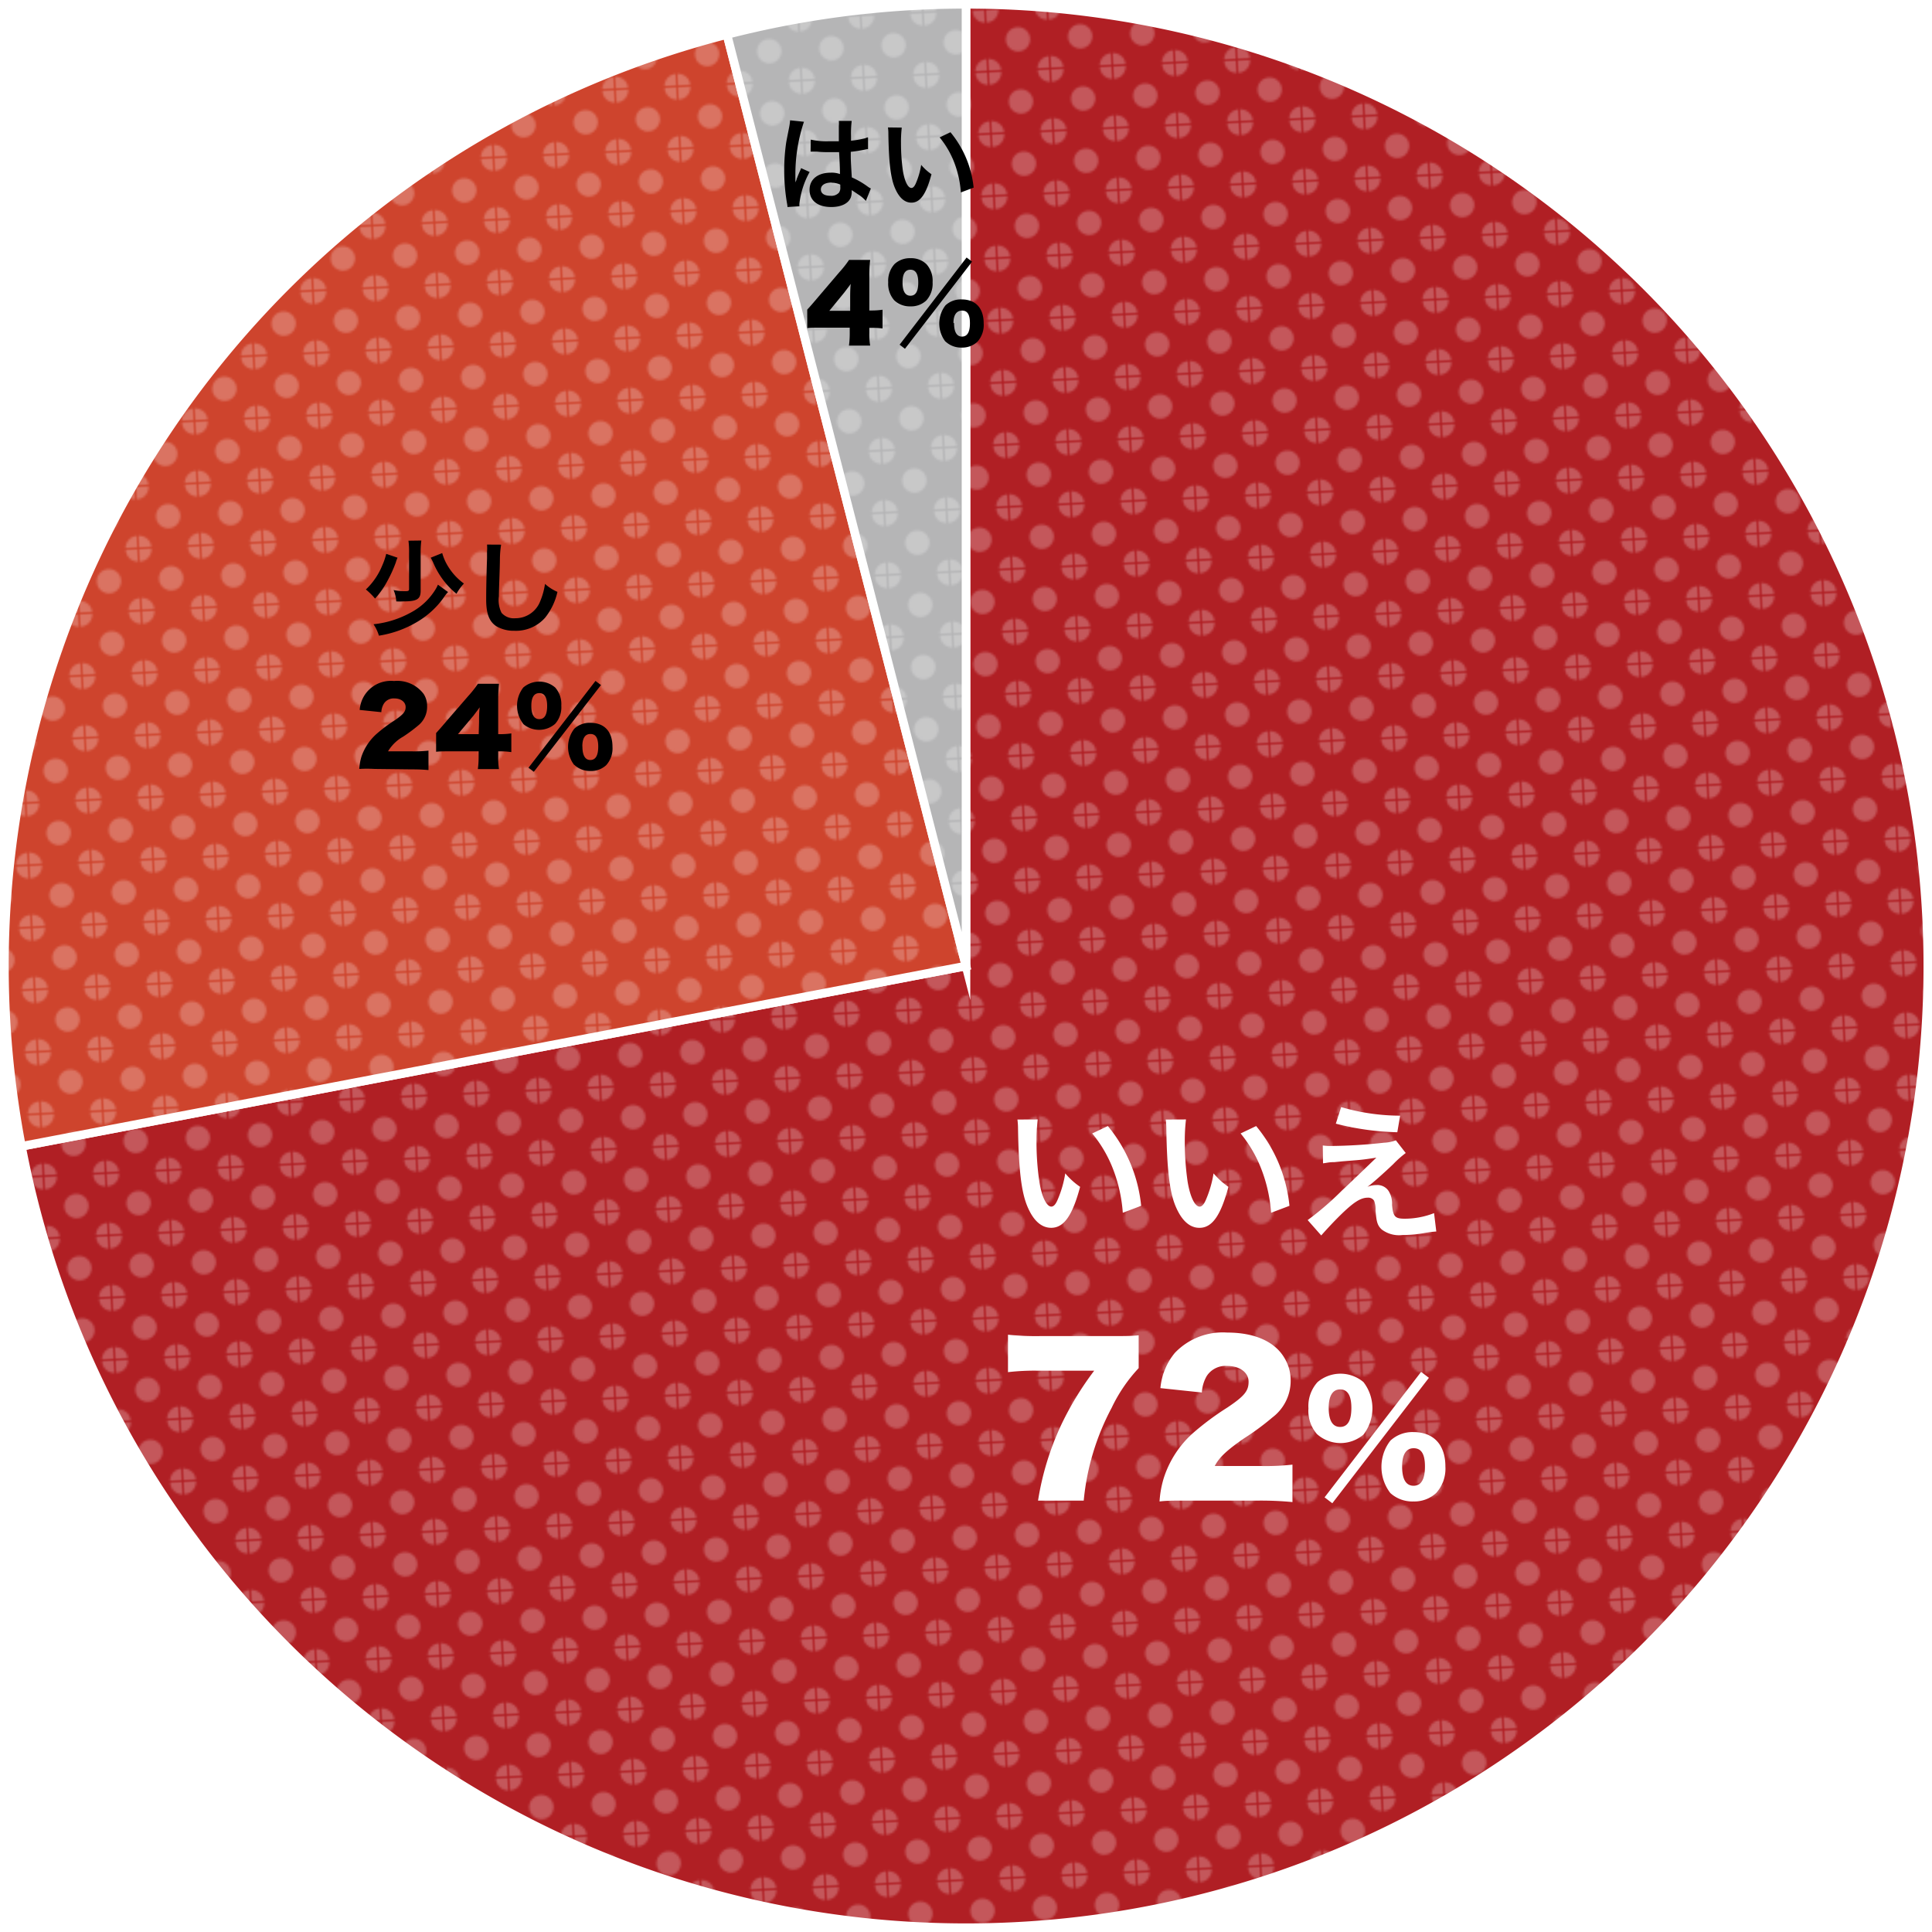 <svg id="レイヤー_1" data-name="レイヤー 1" xmlns="http://www.w3.org/2000/svg" xmlns:xlink="http://www.w3.org/1999/xlink" viewBox="0 0 225 224.97"><defs><style>.cls-1{fill:none;}.cls-2{fill:#fff;}.cls-3{fill:#b01f24;}.cls-3,.cls-4,.cls-5{stroke:#fff;stroke-miterlimit:10;}.cls-4{fill:#ce442d;}.cls-5{fill:#b5b5b6;fill-rule:evenodd;}.cls-6{opacity:0.25;fill:url(#新規パターンスウォッチ_8);}</style><pattern id="新規パターンスウォッチ_8" data-name="新規パターンスウォッチ 8" width="28.35" height="28.35" patternTransform="translate(18.16 22.69) scale(0.25 0.25)" patternUnits="userSpaceOnUse" viewBox="0 0 28.35 28.35"><rect class="cls-1" width="28.35" height="28.35"/><path class="cls-2" d="M19.84,14.17A5.67,5.67,0,1,1,14.17,8.5,5.67,5.67,0,0,1,19.84,14.17Z"/><path class="cls-2" d="M34,0a5.67,5.67,0,0,1-5.67,5.67A5.67,5.67,0,0,1,22.68,0,5.67,5.67,0,0,1,34,0Z"/><path class="cls-2" d="M5.67,0A5.67,5.67,0,0,1,0,5.67,5.67,5.67,0,0,1-5.67,0,5.67,5.67,0,0,1,0-5.67,5.67,5.67,0,0,1,5.67,0Z"/><path class="cls-2" d="M34,28.35a5.67,5.67,0,1,1-5.67-5.67A5.67,5.67,0,0,1,34,28.35Z"/><path class="cls-2" d="M5.67,28.35A5.67,5.67,0,0,1,0,34a5.67,5.67,0,0,1-5.67-5.67A5.67,5.67,0,0,1,0,22.68,5.67,5.67,0,0,1,5.67,28.35Z"/></pattern></defs><title>en13</title><g id="_13" data-name="13"><path class="cls-3" d="M112,0A112,112,0,1,1,2,133l110-21Z" transform="translate(0.5 0.5)"/><path class="cls-4" d="M2,133A112,112,0,0,1,84.16,3.52L112,112Z" transform="translate(0.5 0.5)"/><path class="cls-5" d="M84.16,3.52A111.78,111.78,0,0,1,112,0V112Z" transform="translate(0.5 0.5)"/><path class="cls-2" d="M120.35,129.87a21,21,0,0,0-.14,2.62,32.41,32.41,0,0,0,.33,4.63c.29,1.79.85,2.9,1.4,2.9.26,0,.5-.26.71-.75a12.81,12.81,0,0,0,.91-3.12,8.56,8.56,0,0,0,1.73,1.57c-.9,3.37-1.9,4.77-3.37,4.77-1.15,0-2.09-.85-2.78-2.51s-1-4.23-1.08-9a8.88,8.88,0,0,0-.07-1.1Zm8.17.77a17.25,17.25,0,0,1,3.88,9.29l-2.14.81a17.53,17.53,0,0,0-1.1-5,14.94,14.94,0,0,0-2.46-4.24Z" transform="translate(0.5 0.5)"/><path class="cls-2" d="M137.62,129.87a21,21,0,0,0-.14,2.62,32.41,32.41,0,0,0,.33,4.63c.3,1.79.85,2.9,1.4,2.9.26,0,.5-.26.71-.75a12.81,12.81,0,0,0,.91-3.12,8.84,8.84,0,0,0,1.73,1.57c-.9,3.37-1.9,4.77-3.37,4.77-1.15,0-2.08-.85-2.78-2.51s-1-4.23-1.08-9a8.88,8.88,0,0,0-.07-1.1Zm8.17.77a17.18,17.18,0,0,1,3.88,9.29l-2.14.81a17.53,17.53,0,0,0-1.1-5,15.15,15.15,0,0,0-2.45-4.24Z" transform="translate(0.5 0.5)"/><path class="cls-2" d="M153.55,132.9a6.29,6.29,0,0,0,1,.06,59.91,59.91,0,0,0,6.13-.38,4.4,4.4,0,0,0,1.38-.28l1.15,1.48a12.29,12.29,0,0,0-1.46,1.3c-.94.9-2.42,2.23-3,2.64a2.81,2.81,0,0,1,1.06-.21,1.56,1.56,0,0,1,1.43.73,2.83,2.83,0,0,1,.38,1.59c.12,1.36.35,1.6,1.48,1.6a9.37,9.37,0,0,0,3.41-.65l.26,2.14a12.66,12.66,0,0,0-1.52.2,14.8,14.8,0,0,1-2.42.21,3.33,3.33,0,0,1-2.42-.65c-.48-.45-.62-.87-.71-2.23a2.83,2.83,0,0,0-.17-1.11.8.8,0,0,0-.72-.36c-.82,0-1.59.48-3,1.83-.88.85-1.81,1.85-2.44,2.57l-1.58-1.79a34.5,34.5,0,0,0,4-3.45c.4-.37.71-.66,2-1.9l2-1.92c-1,.15-1.43.22-2.24.29l-1.74.14-.9.09c-.64,0-.76.07-1.33.14Zm2.14-4.47a24.45,24.45,0,0,0,6.87,1l-.33,1.93a31.25,31.25,0,0,1-7.16-1Z" transform="translate(0.5 0.5)"/><path class="cls-2" d="M132.11,158.83a18.14,18.14,0,0,0-3.15,4.63,28.72,28.72,0,0,0-3.25,10.8h-5.32a32.79,32.79,0,0,1,2.76-8.95,36.26,36.26,0,0,1,3.78-6.18h-6.56a26.52,26.52,0,0,0-3.48.17v-4.36a31,31,0,0,0,3.73.16h7.79c2.11,0,2.76,0,3.7-.09Z" transform="translate(0.5 0.5)"/><path class="cls-2" d="M138,174.26c-2.07,0-2.6,0-3.46.1a11.69,11.69,0,0,1,.49-2.72,11.89,11.89,0,0,1,3.31-5.16,32.39,32.39,0,0,1,4.1-3.06c2-1.34,2.47-1.94,2.47-3s-1-1.84-2.47-1.84a2.61,2.61,0,0,0-2.39,1.15,4.2,4.2,0,0,0-.58,1.94l-4.83-.51a7.48,7.48,0,0,1,1.68-4.1,7.69,7.69,0,0,1,6.1-2.37c3.11,0,5.48,1,6.63,2.9a5,5,0,0,1,.76,2.7,5.34,5.34,0,0,1-2.12,4.28,30,30,0,0,1-3.34,2.46c-2,1.39-2.85,2.19-3.38,3.2h5.37a28.32,28.32,0,0,0,3.68-.16v4.36a38.93,38.93,0,0,0-3.94-.17Z" transform="translate(0.5 0.5)"/><path class="cls-2" d="M152.88,166.52a4.12,4.12,0,0,1-1-3,4.16,4.16,0,0,1,1.06-3.06,4.14,4.14,0,0,1,5.35,0,5,5,0,0,1,0,6.11,4.11,4.11,0,0,1-5.35,0ZM165,159.27l.91.69-11.25,14.61-.9-.69Zm-10.76,4.2c0,1.45.45,2.21,1.33,2.21s1.31-.74,1.31-2.21-.45-2.16-1.31-2.16S154.24,162.05,154.24,163.47Zm7.18,9.91a5,5,0,0,1,0-6.1,3.77,3.77,0,0,1,2.69-1c2.35,0,3.72,1.48,3.72,4a4.23,4.23,0,0,1-1.06,3.08,3.74,3.74,0,0,1-2.67,1A3.81,3.81,0,0,1,161.42,173.38Zm1.37-3.09c0,1.48.45,2.24,1.33,2.24s1.33-.74,1.33-2.24-.45-2.13-1.32-2.13S162.79,168.89,162.79,170.29Z" transform="translate(0.5 0.5)"/><circle class="cls-6" cx="112" cy="112" r="112" transform="translate(-4.72 5.97) rotate(-2.73)"/><path d="M45.8,64.45a3.5,3.5,0,0,0-.21.57,15.65,15.65,0,0,1-1,2.19,10.14,10.14,0,0,1-1.41,2,8.16,8.16,0,0,0-1.07-1.06,8,8,0,0,0,1.9-2.78A7.89,7.89,0,0,0,44.48,64Zm5.88,4a4.56,4.56,0,0,0-.54.69,10,10,0,0,1-3,2.75,12.43,12.43,0,0,1-4.51,1.64A5,5,0,0,0,43,72.2a11.46,11.46,0,0,0,4.32-1.35,7.49,7.49,0,0,0,2.9-2.71,3.94,3.94,0,0,0,.28-.55Zm-3.11-6a10.18,10.18,0,0,0-.08,1.44v4.4c0,1-.43,1.25-2.06,1.25a7.8,7.8,0,0,1-.78,0,4,4,0,0,0-.31-1.32,6.46,6.46,0,0,0,1.2.13c.49,0,.6,0,.6-.27V63.92a9.91,9.91,0,0,0-.07-1.45ZM51,63.91a6,6,0,0,0,.68,1.55,6.92,6.92,0,0,0,1.85,2,5.9,5.9,0,0,0-.87,1.19A9.3,9.3,0,0,1,50,65.13a6.56,6.56,0,0,0-.34-.68Z" transform="translate(0.5 0.5)"/><path d="M57.86,62.93a11.53,11.53,0,0,0-.14,1.61c0,1.12-.12,3.55-.12,4.4a3.33,3.33,0,0,0,.31,1.93,1.9,1.9,0,0,0,1.61.63,3.08,3.08,0,0,0,2.9-2,8.22,8.22,0,0,0,.55-2,5.3,5.3,0,0,0,1.45.93,7.38,7.38,0,0,1-1.43,3,4.53,4.53,0,0,1-3.59,1.53,4,4,0,0,1-2.1-.53c-.83-.55-1.18-1.48-1.18-3.08,0-.63,0-1.83.1-4.83,0-.36,0-.61,0-.78a5.39,5.39,0,0,0,0-.82Z" transform="translate(0.5 0.5)"/><path d="M43.14,89.05a17.53,17.53,0,0,0-1.8,0,6.33,6.33,0,0,1,.25-1.42A6.26,6.26,0,0,1,43.32,85a17.35,17.35,0,0,1,2.13-1.6c1-.69,1.29-1,1.29-1.56s-.52-1-1.29-1a1.35,1.35,0,0,0-1.24.6,2.08,2.08,0,0,0-.3,1l-2.52-.26a3.64,3.64,0,0,1,4-3.37,3.84,3.84,0,0,1,3.45,1.51,2.54,2.54,0,0,1,.4,1.4A2.78,2.78,0,0,1,48.19,84a17.69,17.69,0,0,1-1.74,1.29A4.77,4.77,0,0,0,44.69,87h2.79a15.39,15.39,0,0,0,1.92-.08v2.26c-.7-.06-1.2-.08-2-.08Z" transform="translate(0.5 0.5)"/><path d="M50.29,84.87c.54-.6.54-.6,1.15-1.32l2.6-3a12.16,12.16,0,0,0,1.12-1.42h2.45a17.65,17.65,0,0,0-.09,2V85h.35a8.33,8.33,0,0,0,1.18-.09v2.18A9.08,9.08,0,0,0,57.88,87h-.36v.59a8.72,8.72,0,0,0,.09,1.48H55.15a10.58,10.58,0,0,0,.09-1.5V87H51.85c-.78,0-1.12,0-1.56.05Zm5-1.28c0-.53,0-1.19.08-1.72-.24.33-.42.57-.75,1L52.83,85h2.42Z" transform="translate(0.5 0.5)"/><path d="M60.44,83.8a3.45,3.45,0,0,1,0-4.23,2.85,2.85,0,0,1,3.72,0,2.93,2.93,0,0,1,.71,2.11,2.89,2.89,0,0,1-.73,2.13,2.85,2.85,0,0,1-3.71,0Zm8.41-5,.64.48L61.67,89.38l-.62-.47Zm-7.47,2.92c0,1,.32,1.53.93,1.53s.91-.51.91-1.53-.31-1.5-.91-1.5S61.38,80.69,61.38,81.68Zm5,6.88a3.45,3.45,0,0,1,0-4.23,2.61,2.61,0,0,1,1.87-.69c1.63,0,2.58,1,2.58,2.8a2.91,2.91,0,0,1-.73,2.13,2.59,2.59,0,0,1-1.86.68A2.64,2.64,0,0,1,66.37,88.56Zm.95-2.15c0,1,.31,1.56.92,1.56s.92-.52.92-1.56-.31-1.47-.91-1.47S67.32,85.44,67.32,86.41Z" transform="translate(0.5 0.5)"/><path d="M91.21,23.61a3.33,3.33,0,0,0-.06-.46,22.62,22.62,0,0,1-.32-3.82,22.21,22.21,0,0,1,.22-3.17c.06-.36.06-.36.33-1.72a7,7,0,0,0,.13-.88v-.05l1.62.17a19.21,19.21,0,0,0-1,6c0,.44,0,.44,0,.63v.19a1.19,1.19,0,0,1,0,.25h0a3.09,3.09,0,0,0,.14-.35c0-.08.08-.21.14-.4l.23-.54a2,2,0,0,0,.15-.38l1,.45a9.92,9.92,0,0,0-1.19,3.67,1.9,1.9,0,0,0,0,.32Zm2.71-7.85a8.32,8.32,0,0,0,2.17.19c.42,0,.68,0,1.1,0,0-.71,0-1.31,0-1.8a2.72,2.72,0,0,0,0-.57l1.5,0a11.89,11.89,0,0,0-.08,1.76v.55a12,12,0,0,0,1.62-.28l.26-.1.1,0,0,1.35a1.61,1.61,0,0,0-.34.06c-.41.08-1,.19-1.67.26v.27c0,.67,0,.69.12,2.71a9.54,9.54,0,0,1,1.88,1.09,2.25,2.25,0,0,0,.34.2l-.58,1.45a4.09,4.09,0,0,0-.9-.76l-.75-.5v.17a2,2,0,0,1-.1.67c-.27.71-1.11,1.13-2.28,1.13-1.57,0-2.53-.74-2.53-2s1-2,2.47-2a2.84,2.84,0,0,1,1.07.16c0-.3,0-.88-.1-2.55l-1.07,0c-.45,0-.93,0-1.49-.06h-.76Zm2.43,5c-.77,0-1.25.3-1.25.8s.44.74,1.11.74a1.18,1.18,0,0,0,1-.37,1,1,0,0,0,.15-.65V21A2.39,2.39,0,0,0,96.35,20.78Z" transform="translate(0.5 0.5)"/><path d="M104.52,14.36a14.06,14.06,0,0,0-.09,1.82,22.79,22.79,0,0,0,.22,3.21c.21,1.25.59,2,1,2,.18,0,.35-.18.5-.52a8.91,8.91,0,0,0,.63-2.17,5.81,5.81,0,0,0,1.2,1.09c-.62,2.34-1.32,3.31-2.34,3.31-.8,0-1.45-.59-1.93-1.74s-.7-2.93-.75-6.25a4.82,4.82,0,0,0-.05-.77Zm5.67.54a12,12,0,0,1,2.7,6.45l-1.49.56a12,12,0,0,0-.76-3.46,10.59,10.59,0,0,0-1.71-2.95Z" transform="translate(0.5 0.5)"/><path d="M93.51,35.56c.54-.6.54-.6,1.15-1.32l2.6-3.05a12.16,12.16,0,0,0,1.12-1.42h2.46a15.48,15.48,0,0,0-.1,2v3.89h.35a8.47,8.47,0,0,0,1.19-.09v2.18a9.23,9.23,0,0,0-1.18-.07h-.36v.6a7.63,7.63,0,0,0,.1,1.47H98.37a10.58,10.58,0,0,0,.09-1.5v-.59H95.07c-.78,0-1.11,0-1.56.05Zm5-1.27c0-.54,0-1.2.07-1.73-.24.33-.42.57-.75,1l-1.75,2.14h2.43Z" transform="translate(0.5 0.5)"/><path d="M103.66,34.49a2.9,2.9,0,0,1-.72-2.11,2.91,2.91,0,0,1,.73-2.12,2.59,2.59,0,0,1,1.86-.69,2.55,2.55,0,0,1,1.86.69,2.89,2.89,0,0,1,.72,2.11,2.9,2.9,0,0,1-.74,2.13,2.57,2.57,0,0,1-1.84.68A2.61,2.61,0,0,1,103.66,34.49Zm8.41-5,.64.48-7.82,10.15-.62-.48Zm-7.46,2.92c0,1,.31,1.53.92,1.53s.91-.51.91-1.53-.31-1.5-.91-1.5S104.61,31.38,104.61,32.37Zm5,6.88a3.45,3.45,0,0,1,0-4.23,2.61,2.61,0,0,1,1.87-.69c1.64,0,2.58,1,2.58,2.8a2.91,2.91,0,0,1-.73,2.13,2.59,2.59,0,0,1-1.86.68A2.64,2.64,0,0,1,109.59,39.25Zm1-2.15c0,1,.31,1.56.92,1.56s.93-.51.93-1.56-.32-1.47-.92-1.47S110.54,36.13,110.54,37.1Z" transform="translate(0.5 0.5)"/></g></svg>